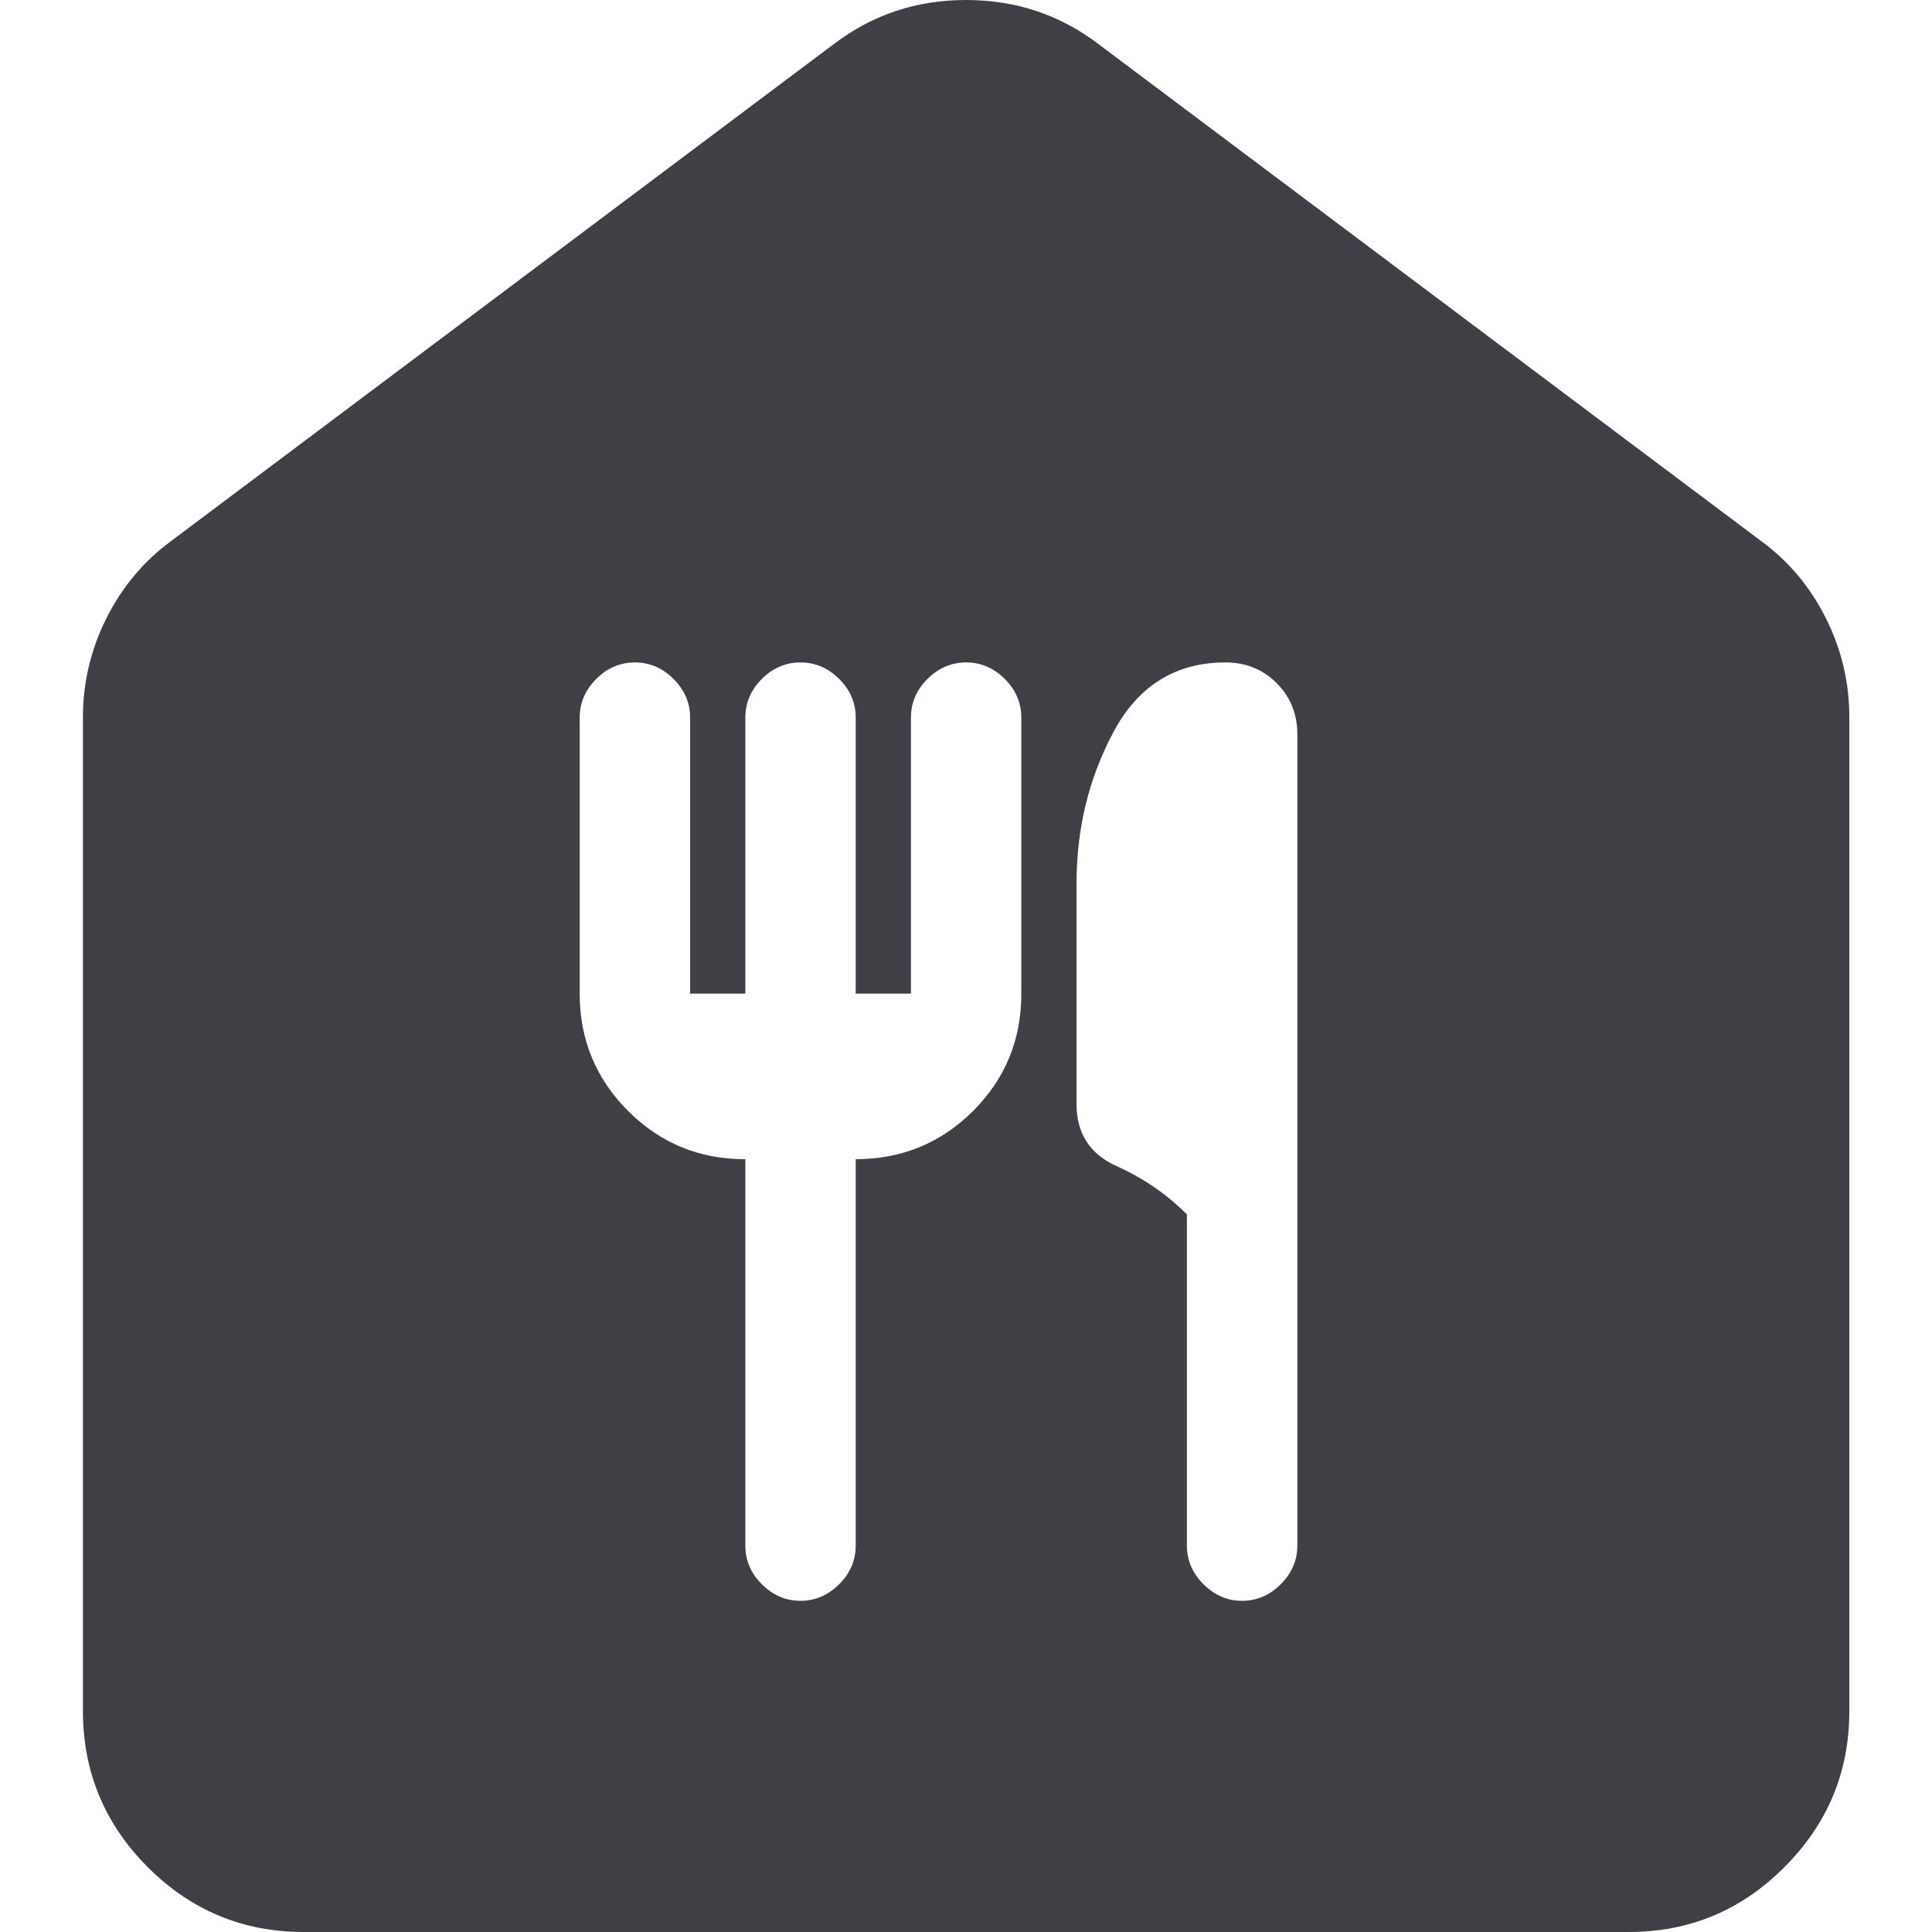 <svg width="24" height="24" viewBox="0 0 24 24" fill="none" xmlns="http://www.w3.org/2000/svg">
<path d="M3.773 24C3.019 24 2.373 23.732 1.836 23.195C1.3 22.658 1.031 22.012 1.03 21.257V8.914C1.03 8.48 1.127 8.069 1.322 7.68C1.517 7.291 1.785 6.971 2.127 6.72L10.356 0.549C10.836 0.183 11.384 0 12.002 0C12.619 0 13.167 0.183 13.647 0.549L21.876 6.72C22.219 6.971 22.487 7.291 22.682 7.68C22.877 8.069 22.974 8.48 22.973 8.914V21.257C22.973 22.011 22.704 22.657 22.166 23.195C21.629 23.733 20.983 24.001 20.23 24H3.773ZM9.944 19.886C10.127 19.886 10.287 19.817 10.424 19.68C10.562 19.543 10.63 19.383 10.63 19.2V14.4C11.201 14.4 11.687 14.2 12.088 13.801C12.488 13.401 12.688 12.915 12.687 12.343V8.914C12.687 8.731 12.619 8.571 12.482 8.434C12.344 8.297 12.184 8.229 12.002 8.229C11.819 8.229 11.659 8.297 11.521 8.434C11.384 8.571 11.316 8.731 11.316 8.914V12.343H10.63V8.914C10.63 8.731 10.562 8.571 10.424 8.434C10.287 8.297 10.127 8.229 9.944 8.229C9.761 8.229 9.601 8.297 9.464 8.434C9.327 8.571 9.259 8.731 9.259 8.914V12.343H8.573V8.914C8.573 8.731 8.504 8.571 8.367 8.434C8.23 8.297 8.07 8.229 7.887 8.229C7.704 8.229 7.544 8.297 7.407 8.434C7.27 8.571 7.201 8.731 7.201 8.914V12.343C7.201 12.914 7.402 13.4 7.802 13.801C8.203 14.201 8.688 14.401 9.259 14.4V19.2C9.259 19.383 9.327 19.543 9.464 19.68C9.601 19.817 9.761 19.886 9.944 19.886ZM15.43 19.886C15.613 19.886 15.773 19.817 15.91 19.68C16.047 19.543 16.116 19.383 16.116 19.2V9.12C16.116 8.869 16.03 8.657 15.859 8.486C15.688 8.315 15.477 8.229 15.224 8.229C14.607 8.229 14.145 8.514 13.836 9.086C13.528 9.657 13.374 10.286 13.373 10.971V13.714C13.373 14.08 13.539 14.337 13.871 14.486C14.203 14.635 14.494 14.835 14.744 15.086V19.2C14.744 19.383 14.813 19.543 14.95 19.68C15.087 19.817 15.247 19.886 15.43 19.886Z" fill="#3F3F46"/>
</svg>
